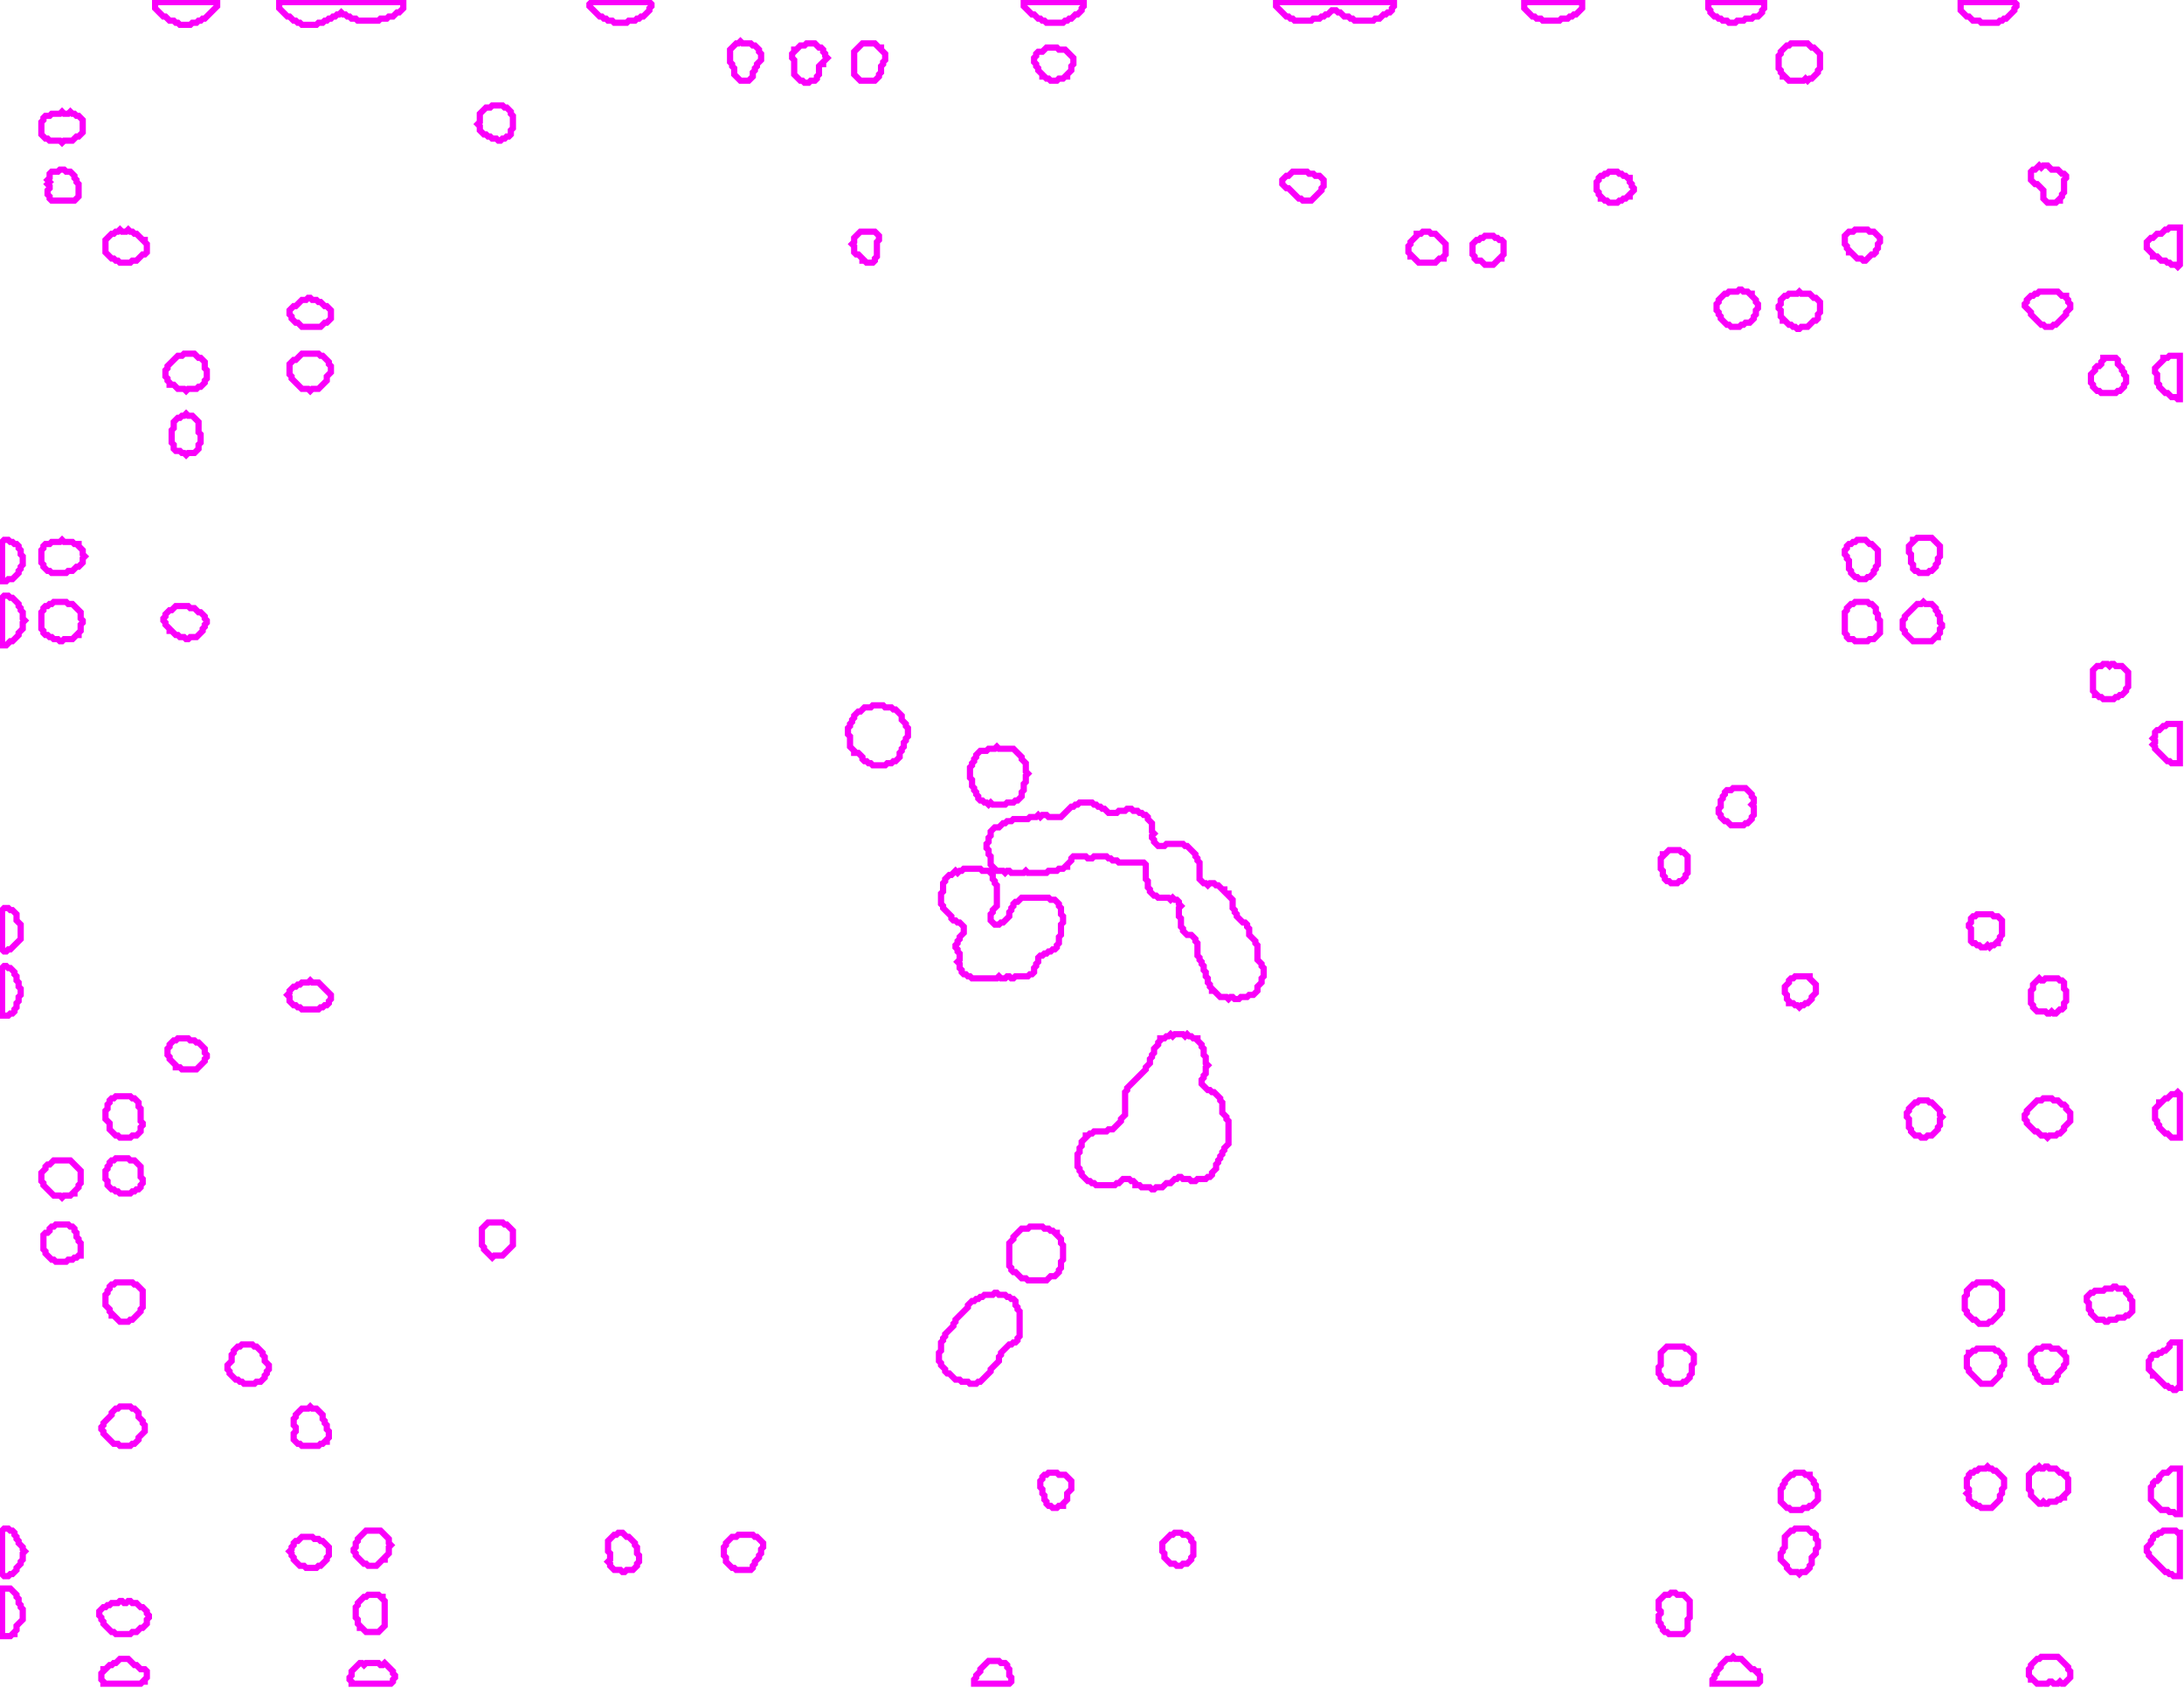 <svg xmlns="http://www.w3.org/2000/svg" xmlns:xlink="http://www.w3.org/1999/xlink" version="1.1" x="0" y="0" width="1056px" height="816px">
    <g id="rootLayer" transform="translate(0, 0)">
        <path fill="none" stroke="#fa00fa" stroke-width="3" d="M 522 388 L 521 389 L 520 389 L 519 390 L 518 390 L 513 395 L 507 395 L 506 394 L 504 394 L 503 395 L 502 394 L 501 395 L 498 395 L 497 396 L 490 396 L 489 397 L 487 397 L 486 398 L 485 398 L 483 400 L 481 400 L 479 402 L 479 404 L 478 405 L 478 407 L 477 408 L 477 410 L 478 411 L 478 413 L 479 414 L 479 418 L 480 419 L 480 420 L 481 420 L 482 421 L 485 421 L 486 422 L 487 421 L 488 421 L 489 422 L 495 422 L 496 421 L 497 422 L 506 422 L 507 421 L 511 421 L 512 420 L 514 420 L 515 419 L 516 419 L 516 418 L 518 416 L 518 415 L 519 414 L 525 414 L 526 415 L 528 415 L 529 414 L 535 414 L 536 415 L 537 415 L 538 416 L 540 416 L 541 417 L 553 417 L 554 418 L 554 425 L 555 426 L 555 429 L 556 430 L 556 431 L 558 433 L 559 433 L 560 434 L 565 434 L 566 435 L 567 434 L 568 435 L 569 435 L 570 436 L 570 437 L 571 438 L 570 439 L 570 443 L 571 444 L 571 448 L 572 449 L 572 450 L 574 452 L 576 452 L 578 454 L 578 455 L 579 456 L 579 462 L 580 463 L 580 464 L 581 465 L 581 466 L 582 467 L 582 469 L 583 470 L 583 472 L 584 473 L 584 475 L 585 476 L 585 477 L 586 478 L 586 479 L 587 479 L 590 482 L 593 482 L 594 483 L 595 482 L 596 482 L 597 483 L 599 483 L 600 482 L 603 482 L 604 481 L 606 481 L 608 479 L 608 477 L 610 475 L 610 473 L 611 472 L 611 468 L 610 467 L 610 466 L 608 464 L 608 457 L 607 456 L 607 455 L 604 452 L 604 449 L 603 448 L 603 447 L 602 446 L 601 446 L 598 443 L 598 442 L 597 441 L 597 440 L 596 439 L 596 435 L 594 433 L 594 432 L 593 432 L 592 431 L 592 430 L 591 430 L 589 428 L 588 428 L 587 427 L 585 427 L 584 428 L 583 427 L 582 427 L 580 425 L 580 417 L 579 416 L 579 415 L 578 414 L 578 413 L 574 409 L 573 409 L 572 408 L 564 408 L 563 409 L 560 409 L 558 407 L 558 406 L 557 405 L 557 404 L 558 403 L 557 402 L 557 398 L 555 396 L 555 395 L 554 394 L 553 394 L 552 393 L 551 393 L 550 392 L 548 392 L 547 391 L 545 391 L 544 392 L 541 392 L 540 393 L 536 393 L 534 391 L 533 391 L 532 390 L 531 390 L 530 389 L 529 389 L 528 388 L 522 388 L 521 389 "></path>
        <path fill="none" stroke="#fa00fa" stroke-width="3" d="M 566 500 L 565 501 L 564 501 L 563 502 L 561 502 L 561 503 L 560 504 L 560 505 L 558 507 L 558 509 L 557 510 L 557 511 L 556 512 L 556 514 L 554 516 L 554 517 L 545 526 L 545 527 L 544 528 L 544 539 L 542 541 L 542 542 L 538 546 L 536 546 L 535 547 L 529 547 L 528 548 L 527 548 L 526 549 L 525 549 L 525 550 L 523 552 L 523 554 L 522 555 L 522 557 L 521 558 L 521 564 L 522 565 L 522 566 L 523 567 L 523 568 L 526 571 L 527 571 L 528 572 L 529 572 L 530 573 L 539 573 L 540 572 L 541 572 L 543 570 L 546 570 L 547 571 L 548 571 L 549 572 L 549 573 L 551 573 L 552 574 L 556 574 L 557 575 L 558 575 L 559 574 L 562 574 L 564 572 L 566 572 L 568 570 L 569 570 L 570 569 L 571 569 L 572 570 L 575 570 L 576 571 L 578 571 L 579 570 L 583 570 L 584 569 L 585 569 L 586 568 L 586 567 L 588 565 L 588 563 L 589 562 L 589 561 L 590 560 L 590 559 L 591 558 L 591 557 L 592 556 L 592 555 L 594 553 L 594 542 L 593 541 L 593 540 L 591 538 L 591 533 L 590 532 L 590 531 L 587 528 L 586 528 L 585 527 L 584 527 L 581 524 L 581 522 L 582 521 L 582 520 L 583 519 L 583 516 L 584 515 L 583 514 L 583 511 L 582 510 L 582 507 L 581 506 L 581 505 L 579 503 L 579 502 L 577 502 L 576 501 L 575 501 L 574 500 L 573 501 L 572 500 L 568 500 L 567 501 L 566 500 L 565 501 "></path>
        <path fill="none" stroke="#fa00fa" stroke-width="3" d="M 466 420 L 465 421 L 464 421 L 463 422 L 462 421 L 460 423 L 459 423 L 457 425 L 457 426 L 456 427 L 456 431 L 455 432 L 455 437 L 456 438 L 456 439 L 460 443 L 460 444 L 461 445 L 462 445 L 463 446 L 464 446 L 466 448 L 466 451 L 464 453 L 464 454 L 463 455 L 463 456 L 462 457 L 462 458 L 463 459 L 463 460 L 464 461 L 464 464 L 463 465 L 464 466 L 464 468 L 465 469 L 465 470 L 466 471 L 467 471 L 468 472 L 469 472 L 470 473 L 482 473 L 483 472 L 484 473 L 486 473 L 487 472 L 488 472 L 489 473 L 490 473 L 491 472 L 497 472 L 498 471 L 499 471 L 500 470 L 500 468 L 501 467 L 501 466 L 502 465 L 502 463 L 503 462 L 504 462 L 505 461 L 506 461 L 507 460 L 508 460 L 509 459 L 510 459 L 511 458 L 511 457 L 512 456 L 512 453 L 513 452 L 513 447 L 514 446 L 514 443 L 513 442 L 513 439 L 512 438 L 512 437 L 510 435 L 508 435 L 507 434 L 494 434 L 492 436 L 491 436 L 490 437 L 490 438 L 489 439 L 489 440 L 488 441 L 488 443 L 485 446 L 484 446 L 483 447 L 481 447 L 479 445 L 479 442 L 480 441 L 480 440 L 482 438 L 482 428 L 481 427 L 481 426 L 480 425 L 480 423 L 478 421 L 475 421 L 474 420 L 466 420 L 465 421 "></path>
        <path fill="none" stroke="#fa00fa" stroke-width="3" d="M 481 625 L 480 626 L 476 626 L 475 627 L 474 627 L 473 628 L 472 628 L 471 629 L 470 629 L 468 631 L 468 632 L 462 638 L 462 639 L 461 640 L 461 641 L 457 645 L 457 646 L 456 647 L 456 648 L 455 649 L 455 653 L 454 654 L 454 658 L 455 659 L 455 660 L 457 662 L 457 663 L 458 664 L 459 664 L 462 667 L 464 667 L 465 668 L 468 668 L 469 669 L 472 669 L 473 668 L 474 668 L 479 663 L 479 662 L 483 658 L 483 656 L 484 655 L 484 654 L 488 650 L 489 650 L 490 649 L 491 649 L 492 648 L 492 647 L 493 646 L 493 634 L 492 633 L 492 632 L 491 631 L 491 629 L 490 628 L 489 628 L 488 627 L 487 627 L 486 626 L 483 626 L 482 625 L 481 625 L 480 626 "></path>
        <path fill="none" stroke="#fa00fa" stroke-width="3" d="M 422 341 L 421 342 L 418 342 L 416 344 L 415 344 L 413 346 L 413 347 L 412 348 L 412 349 L 411 350 L 411 351 L 410 352 L 410 355 L 411 356 L 411 361 L 413 363 L 413 364 L 415 364 L 417 366 L 417 367 L 418 368 L 419 368 L 420 369 L 421 369 L 422 370 L 428 370 L 429 369 L 431 369 L 432 368 L 433 368 L 435 366 L 435 364 L 436 363 L 436 362 L 437 361 L 437 359 L 438 358 L 438 357 L 439 356 L 439 352 L 438 351 L 438 350 L 436 348 L 436 346 L 433 343 L 432 343 L 431 342 L 428 342 L 427 341 L 422 341 L 421 342 "></path>
        <path fill="none" stroke="#fa00fa" stroke-width="3" d="M 482 361 L 481 362 L 478 362 L 477 363 L 474 363 L 472 365 L 472 366 L 471 367 L 471 368 L 470 369 L 470 370 L 469 371 L 469 376 L 470 377 L 470 380 L 471 381 L 471 382 L 472 383 L 472 384 L 473 385 L 473 386 L 474 387 L 475 387 L 476 388 L 477 388 L 478 389 L 479 388 L 480 389 L 486 389 L 487 388 L 490 388 L 491 387 L 492 387 L 494 385 L 494 383 L 495 382 L 495 379 L 496 378 L 496 375 L 497 374 L 496 373 L 496 369 L 494 367 L 494 366 L 490 362 L 483 362 L 482 361 L 481 362 "></path>
        <path fill="none" stroke="#fa00fa" stroke-width="3" d="M 498 593 L 497 594 L 494 594 L 490 598 L 490 599 L 488 601 L 488 612 L 489 613 L 489 614 L 490 615 L 491 615 L 494 618 L 496 618 L 497 619 L 506 619 L 508 617 L 510 617 L 512 615 L 512 614 L 513 613 L 513 610 L 514 609 L 514 602 L 513 601 L 513 599 L 511 597 L 511 596 L 510 596 L 509 595 L 508 595 L 507 594 L 505 594 L 504 593 L 498 593 L 497 594 "></path>
        <path fill="none" stroke="#fa00fa" stroke-width="3" d="M 135 1 L 135 4 L 139 8 L 140 8 L 142 10 L 143 10 L 144 11 L 145 11 L 146 12 L 153 12 L 154 11 L 156 11 L 157 10 L 158 10 L 159 9 L 160 9 L 161 8 L 162 8 L 163 7 L 164 7 L 165 6 L 166 7 L 167 7 L 168 8 L 169 8 L 170 9 L 172 9 L 173 10 L 183 10 L 184 9 L 187 9 L 188 8 L 190 8 L 192 6 L 193 6 L 195 4 L 195 1 L 135 1 L 135 4 "></path>
        <path fill="none" stroke="#fa00fa" stroke-width="3" d="M 617 1 L 617 3 L 622 8 L 623 8 L 624 9 L 625 9 L 626 10 L 634 10 L 635 9 L 638 9 L 639 8 L 640 8 L 641 7 L 642 7 L 644 5 L 646 5 L 647 6 L 648 6 L 650 8 L 652 8 L 653 9 L 654 9 L 655 10 L 664 10 L 665 9 L 667 9 L 669 7 L 670 7 L 671 6 L 672 6 L 673 5 L 673 4 L 674 3 L 674 1 L 617 1 L 617 3 "></path>
        <path fill="none" stroke="#fa00fa" stroke-width="3" d="M 866 21 L 865 22 L 864 22 L 861 25 L 861 26 L 860 27 L 860 33 L 861 34 L 861 35 L 862 36 L 862 37 L 863 37 L 865 39 L 872 39 L 873 38 L 874 39 L 875 38 L 876 38 L 879 35 L 879 34 L 880 33 L 880 26 L 877 23 L 876 23 L 874 21 L 866 21 L 865 22 "></path>
        <path fill="none" stroke="#fa00fa" stroke-width="3" d="M 26 291 L 25 292 L 24 292 L 23 293 L 22 293 L 21 294 L 21 295 L 20 296 L 20 304 L 21 305 L 21 306 L 22 307 L 23 307 L 24 308 L 25 308 L 26 309 L 28 309 L 29 310 L 30 310 L 31 309 L 35 309 L 37 307 L 38 307 L 38 306 L 39 305 L 39 302 L 40 301 L 40 300 L 39 299 L 39 296 L 35 292 L 33 292 L 32 291 L 26 291 L 25 292 "></path>
        <path fill="none" stroke="#fa00fa" stroke-width="3" d="M 988 531 L 987 532 L 985 532 L 980 537 L 980 538 L 979 539 L 979 541 L 980 542 L 980 543 L 984 547 L 985 547 L 987 549 L 989 549 L 990 550 L 991 549 L 994 549 L 995 548 L 996 548 L 998 546 L 998 545 L 1001 542 L 1001 538 L 999 536 L 999 535 L 998 534 L 997 534 L 995 532 L 993 532 L 992 531 L 988 531 L 987 532 "></path>
        <path fill="none" stroke="#fa00fa" stroke-width="3" d="M 956 620 L 955 621 L 954 621 L 951 624 L 951 626 L 950 627 L 950 633 L 951 634 L 951 635 L 954 638 L 955 638 L 957 640 L 961 640 L 962 639 L 963 639 L 967 635 L 967 634 L 968 633 L 968 624 L 965 621 L 964 621 L 963 620 L 956 620 L 955 621 "></path>
        <path fill="none" stroke="#fa00fa" stroke-width="3" d="M 868 739 L 867 740 L 866 740 L 863 743 L 863 748 L 862 749 L 862 750 L 861 751 L 861 754 L 864 757 L 864 758 L 866 760 L 869 760 L 870 761 L 871 760 L 873 760 L 875 758 L 875 757 L 876 756 L 876 753 L 878 751 L 878 749 L 879 748 L 879 745 L 878 744 L 878 742 L 877 741 L 876 741 L 874 739 L 868 739 L 867 740 "></path>
        <path fill="none" stroke="#fa00fa" stroke-width="3" d="M 56 530 L 55 531 L 54 531 L 53 532 L 53 533 L 52 534 L 52 536 L 51 537 L 51 541 L 53 543 L 53 546 L 56 549 L 57 549 L 58 550 L 63 550 L 64 549 L 66 549 L 68 547 L 68 545 L 69 544 L 69 543 L 68 542 L 68 536 L 67 535 L 67 533 L 65 531 L 64 531 L 63 530 L 56 530 L 55 531 "></path>
        <path fill="none" stroke="#fa00fa" stroke-width="3" d="M 58 680 L 57 681 L 56 681 L 54 683 L 54 684 L 50 688 L 50 689 L 49 690 L 49 691 L 50 692 L 50 693 L 55 698 L 57 698 L 58 699 L 63 699 L 64 698 L 65 698 L 67 696 L 67 695 L 70 692 L 70 689 L 69 688 L 69 687 L 67 685 L 67 683 L 65 681 L 64 681 L 63 680 L 58 680 L 57 681 "></path>
        <path fill="none" stroke="#fa00fa" stroke-width="3" d="M 58 774 L 57 775 L 54 775 L 53 776 L 52 776 L 51 777 L 50 777 L 48 779 L 48 781 L 49 782 L 49 783 L 50 784 L 50 785 L 54 789 L 55 789 L 56 790 L 63 790 L 64 789 L 66 789 L 68 787 L 69 787 L 71 785 L 71 783 L 72 782 L 72 781 L 71 780 L 71 779 L 69 777 L 68 777 L 66 775 L 64 775 L 63 774 L 62 774 L 61 775 L 60 775 L 59 774 L 58 774 L 57 775 "></path>
        <path fill="none" stroke="#fa00fa" stroke-width="3" d="M 117 650 L 116 651 L 115 651 L 113 653 L 113 654 L 112 655 L 112 658 L 110 660 L 110 662 L 111 663 L 111 664 L 114 667 L 115 667 L 116 668 L 117 668 L 118 669 L 123 669 L 124 668 L 126 668 L 128 666 L 128 665 L 129 664 L 129 663 L 130 662 L 130 660 L 128 658 L 128 656 L 127 655 L 127 654 L 124 651 L 123 651 L 122 650 L 117 650 L 116 651 "></path>
        <path fill="none" stroke="#fa00fa" stroke-width="3" d="M 1022 622 L 1021 623 L 1018 623 L 1017 624 L 1013 624 L 1012 625 L 1011 625 L 1009 627 L 1009 629 L 1010 630 L 1010 633 L 1011 634 L 1011 635 L 1014 638 L 1017 638 L 1018 639 L 1019 639 L 1020 638 L 1023 638 L 1024 637 L 1027 637 L 1028 636 L 1029 636 L 1031 634 L 1031 629 L 1030 628 L 1030 627 L 1028 625 L 1028 624 L 1027 623 L 1024 623 L 1023 622 L 1022 622 L 1021 623 "></path>
        <path fill="none" stroke="#fa00fa" stroke-width="3" d="M 897 291 L 896 292 L 895 292 L 893 294 L 893 295 L 892 296 L 892 306 L 893 307 L 893 308 L 894 309 L 896 309 L 897 310 L 903 310 L 904 309 L 906 309 L 909 306 L 909 300 L 908 299 L 908 297 L 907 296 L 907 294 L 905 292 L 904 292 L 903 291 L 897 291 L 896 292 "></path>
        <path fill="none" stroke="#fa00fa" stroke-width="3" d="M 56 620 L 55 621 L 54 621 L 53 622 L 53 623 L 52 624 L 52 625 L 51 626 L 51 631 L 53 633 L 53 634 L 54 635 L 54 636 L 55 636 L 58 639 L 62 639 L 63 638 L 64 638 L 68 634 L 68 633 L 69 632 L 69 624 L 66 621 L 65 621 L 64 620 L 56 620 L 55 621 "></path>
        <path fill="none" stroke="#fa00fa" stroke-width="3" d="M 961 709 L 960 710 L 957 710 L 956 711 L 955 711 L 954 712 L 953 712 L 952 713 L 952 714 L 951 715 L 951 719 L 952 720 L 952 721 L 951 722 L 952 723 L 952 725 L 954 727 L 955 727 L 956 728 L 957 728 L 958 729 L 963 729 L 967 725 L 967 723 L 968 722 L 968 720 L 969 719 L 969 715 L 965 711 L 964 711 L 963 710 L 962 710 L 961 709 L 960 710 "></path>
        <path fill="none" stroke="#fa00fa" stroke-width="3" d="M 89 171 L 88 172 L 86 172 L 81 177 L 81 178 L 80 179 L 80 182 L 81 183 L 81 184 L 82 185 L 82 186 L 84 186 L 86 188 L 89 188 L 90 189 L 91 188 L 95 188 L 96 187 L 97 187 L 99 185 L 99 184 L 100 183 L 100 179 L 99 178 L 99 175 L 97 173 L 96 173 L 94 171 L 89 171 L 88 172 "></path>
        <path fill="none" stroke="#fa00fa" stroke-width="3" d="M 146 171 L 143 174 L 142 174 L 140 176 L 140 181 L 141 182 L 141 183 L 146 188 L 149 188 L 150 189 L 151 188 L 154 188 L 158 184 L 158 182 L 160 180 L 160 177 L 159 176 L 159 175 L 156 172 L 155 172 L 154 171 L 146 171 L 143 174 "></path>
        <path fill="none" stroke="#fa00fa" stroke-width="3" d="M 986 709 L 985 710 L 984 710 L 981 713 L 981 720 L 982 721 L 982 723 L 986 727 L 987 727 L 988 726 L 989 727 L 990 727 L 991 726 L 994 726 L 995 725 L 996 725 L 997 724 L 998 724 L 998 723 L 1000 721 L 1000 715 L 999 714 L 999 713 L 998 713 L 997 712 L 996 712 L 994 710 L 991 710 L 990 709 L 989 709 L 988 710 L 987 710 L 986 709 L 985 710 "></path>
        <path fill="none" stroke="#fa00fa" stroke-width="3" d="M 930 291 L 929 292 L 927 292 L 921 298 L 921 299 L 920 300 L 920 304 L 921 305 L 921 306 L 925 310 L 934 310 L 936 308 L 937 308 L 937 307 L 938 306 L 938 304 L 939 303 L 939 302 L 938 301 L 938 298 L 937 297 L 937 296 L 936 295 L 936 294 L 934 292 L 931 292 L 930 291 L 929 292 "></path>
        <path fill="none" stroke="#fa00fa" stroke-width="3" d="M 841 140 L 840 141 L 836 141 L 835 142 L 834 142 L 831 145 L 831 146 L 830 147 L 830 150 L 831 151 L 831 152 L 832 153 L 832 154 L 835 157 L 836 157 L 837 158 L 841 158 L 842 157 L 843 157 L 844 156 L 846 156 L 848 154 L 848 153 L 849 152 L 849 150 L 850 149 L 850 147 L 849 146 L 849 145 L 847 143 L 847 142 L 846 142 L 845 141 L 843 141 L 842 140 L 841 140 L 840 141 "></path>
        <path fill="none" stroke="#fa00fa" stroke-width="3" d="M 986 141 L 985 142 L 984 142 L 983 143 L 982 143 L 980 145 L 980 146 L 979 147 L 979 148 L 982 151 L 982 152 L 987 157 L 988 157 L 989 158 L 992 158 L 993 157 L 994 157 L 999 152 L 999 151 L 1001 149 L 1001 147 L 1000 146 L 1000 145 L 999 144 L 999 143 L 997 143 L 995 141 L 986 141 L 985 142 "></path>
        <path fill="none" stroke="#fa00fa" stroke-width="3" d="M 26 561 L 24 563 L 23 563 L 22 564 L 22 565 L 20 567 L 20 571 L 21 572 L 21 573 L 26 578 L 29 578 L 30 579 L 31 578 L 34 578 L 35 577 L 36 577 L 36 576 L 38 574 L 38 573 L 39 572 L 39 566 L 34 561 L 26 561 L 24 563 "></path>
        <path fill="none" stroke="#fa00fa" stroke-width="3" d="M 870 141 L 869 142 L 865 142 L 864 143 L 863 143 L 861 145 L 861 147 L 860 148 L 860 149 L 861 150 L 861 153 L 862 154 L 862 155 L 863 155 L 865 157 L 866 157 L 867 158 L 868 158 L 869 159 L 870 159 L 871 158 L 874 158 L 877 155 L 878 155 L 879 154 L 879 152 L 880 151 L 880 146 L 878 144 L 877 144 L 875 142 L 871 142 L 870 141 L 869 142 "></path>
        <path fill="none" stroke="#fa00fa" stroke-width="3" d="M 27 592 L 26 593 L 25 593 L 24 594 L 24 595 L 23 596 L 22 596 L 21 597 L 21 604 L 22 605 L 22 606 L 25 609 L 26 609 L 27 610 L 32 610 L 33 609 L 35 609 L 36 608 L 37 608 L 38 607 L 39 607 L 39 601 L 38 600 L 38 599 L 37 598 L 37 596 L 36 595 L 36 594 L 35 593 L 34 593 L 33 592 L 27 592 L 26 593 "></path>
        <path fill="none" stroke="#fa00fa" stroke-width="3" d="M 1046 740 L 1045 741 L 1044 741 L 1043 742 L 1042 742 L 1041 743 L 1041 744 L 1040 745 L 1040 746 L 1038 748 L 1038 750 L 1039 751 L 1039 752 L 1047 760 L 1048 760 L 1049 761 L 1050 761 L 1051 762 L 1054 762 L 1054 741 L 1053 741 L 1052 740 L 1046 740 L 1045 741 "></path>
        <path fill="none" stroke="#fa00fa" stroke-width="3" d="M 30 261 L 29 262 L 25 262 L 24 263 L 22 263 L 21 264 L 21 265 L 20 266 L 20 272 L 21 273 L 21 274 L 23 276 L 24 276 L 25 277 L 32 277 L 33 276 L 35 276 L 37 274 L 38 274 L 40 272 L 40 270 L 41 269 L 40 268 L 40 266 L 38 264 L 38 263 L 36 263 L 35 262 L 31 262 L 30 261 L 29 262 "></path>
        <path fill="none" stroke="#fa00fa" stroke-width="3" d="M 808 770 L 807 771 L 805 771 L 802 774 L 802 778 L 803 779 L 803 780 L 802 781 L 802 784 L 803 785 L 803 786 L 804 787 L 804 788 L 805 789 L 806 789 L 807 790 L 814 790 L 816 788 L 816 783 L 817 782 L 817 774 L 814 771 L 811 771 L 810 770 L 808 770 L 807 771 "></path>
        <path fill="none" stroke="#fa00fa" stroke-width="3" d="M 868 712 L 867 713 L 866 713 L 863 716 L 863 717 L 862 718 L 862 719 L 861 720 L 861 726 L 864 729 L 865 729 L 866 730 L 871 730 L 872 729 L 874 729 L 875 728 L 876 728 L 879 725 L 879 721 L 878 720 L 878 718 L 877 717 L 877 716 L 875 714 L 875 713 L 873 713 L 872 712 L 868 712 L 867 713 "></path>
        <path fill="none" stroke="#fa00fa" stroke-width="3" d="M 150 680 L 149 681 L 146 681 L 143 684 L 143 685 L 142 686 L 142 689 L 143 690 L 143 692 L 142 693 L 142 696 L 144 698 L 145 698 L 146 699 L 154 699 L 155 698 L 156 698 L 157 697 L 158 697 L 158 696 L 159 695 L 159 692 L 158 691 L 158 689 L 157 688 L 157 687 L 156 686 L 156 684 L 153 681 L 151 681 L 150 680 L 149 681 "></path>
        <path fill="none" stroke="#fa00fa" stroke-width="3" d="M 806 651 L 803 654 L 803 660 L 802 661 L 802 664 L 803 665 L 803 666 L 805 668 L 807 668 L 808 669 L 813 669 L 814 668 L 815 668 L 817 666 L 817 665 L 818 664 L 818 660 L 819 659 L 819 655 L 816 652 L 815 652 L 814 651 L 806 651 L 803 654 "></path>
        <path fill="none" stroke="#fa00fa" stroke-width="3" d="M 357 742 L 356 743 L 354 743 L 351 746 L 351 747 L 350 748 L 350 752 L 351 753 L 351 755 L 354 758 L 355 758 L 356 759 L 363 759 L 364 758 L 364 757 L 365 756 L 365 755 L 367 753 L 367 752 L 368 751 L 368 749 L 369 748 L 369 746 L 366 743 L 365 743 L 364 742 L 357 742 L 356 743 "></path>
        <path fill="none" stroke="#fa00fa" stroke-width="3" d="M 838 381 L 837 382 L 835 382 L 834 383 L 834 384 L 833 385 L 833 386 L 832 387 L 832 390 L 831 391 L 831 393 L 832 394 L 832 395 L 834 397 L 835 397 L 837 399 L 843 399 L 844 398 L 845 398 L 847 396 L 847 395 L 848 394 L 848 390 L 847 389 L 848 388 L 848 386 L 847 385 L 847 384 L 844 381 L 838 381 L 837 382 "></path>
        <path fill="none" stroke="#fa00fa" stroke-width="3" d="M 1017 321 L 1016 322 L 1014 322 L 1012 324 L 1012 334 L 1013 335 L 1013 336 L 1014 336 L 1015 337 L 1016 337 L 1017 338 L 1022 338 L 1023 337 L 1024 337 L 1025 336 L 1026 336 L 1028 334 L 1028 333 L 1029 332 L 1029 325 L 1026 322 L 1023 322 L 1022 321 L 1021 321 L 1020 322 L 1019 321 L 1017 321 L 1016 322 "></path>
        <path fill="none" stroke="#fa00fa" stroke-width="3" d="M 56 560 L 55 561 L 54 561 L 53 562 L 53 563 L 52 564 L 52 565 L 51 566 L 51 570 L 52 571 L 52 573 L 54 575 L 55 575 L 56 576 L 57 576 L 58 577 L 63 577 L 64 576 L 65 576 L 66 575 L 67 575 L 68 574 L 68 573 L 69 572 L 69 570 L 68 569 L 68 564 L 65 561 L 63 561 L 62 560 L 56 560 L 55 561 "></path>
        <path fill="none" stroke="#fa00fa" stroke-width="3" d="M 986 473 L 983 476 L 983 478 L 982 479 L 982 485 L 983 486 L 983 487 L 985 489 L 989 489 L 990 490 L 991 490 L 992 489 L 993 490 L 994 490 L 996 488 L 997 488 L 998 487 L 998 485 L 999 484 L 999 479 L 998 478 L 998 475 L 997 474 L 996 474 L 995 473 L 989 473 L 988 474 L 987 474 L 986 473 L 983 476 "></path>
        <path fill="none" stroke="#fa00fa" stroke-width="3" d="M 75 1 L 75 4 L 79 8 L 80 8 L 82 10 L 84 10 L 85 11 L 86 11 L 87 12 L 92 12 L 93 11 L 95 11 L 96 10 L 97 10 L 98 9 L 99 9 L 105 3 L 105 1 L 75 1 L 75 4 "></path>
        <path fill="none" stroke="#fa00fa" stroke-width="3" d="M 58 111 L 57 112 L 56 112 L 55 113 L 54 113 L 51 116 L 51 122 L 54 125 L 55 125 L 56 126 L 57 126 L 58 127 L 63 127 L 64 126 L 66 126 L 69 123 L 70 123 L 71 122 L 71 118 L 70 117 L 70 116 L 69 116 L 66 113 L 65 113 L 64 112 L 63 112 L 62 111 L 61 112 L 59 112 L 58 111 L 57 112 "></path>
        <path fill="none" stroke="#fa00fa" stroke-width="3" d="M 956 652 L 955 653 L 954 653 L 953 654 L 952 654 L 952 655 L 951 656 L 951 661 L 952 662 L 952 663 L 958 669 L 963 669 L 967 665 L 967 663 L 968 662 L 968 661 L 969 660 L 969 657 L 968 656 L 968 655 L 966 653 L 965 653 L 964 652 L 956 652 L 955 653 "></path>
        <path fill="none" stroke="#fa00fa" stroke-width="3" d="M 1050 649 L 1049 650 L 1049 651 L 1047 653 L 1046 653 L 1045 654 L 1044 654 L 1043 655 L 1041 655 L 1040 656 L 1040 657 L 1039 658 L 1039 662 L 1041 664 L 1041 665 L 1042 665 L 1047 670 L 1048 670 L 1049 671 L 1050 671 L 1051 672 L 1052 672 L 1053 671 L 1054 671 L 1054 649 L 1050 649 L 1049 650 "></path>
        <path fill="none" stroke="#fa00fa" stroke-width="3" d="M 1050 710 L 1048 712 L 1046 712 L 1044 714 L 1044 715 L 1043 716 L 1042 716 L 1041 717 L 1041 718 L 1040 719 L 1040 725 L 1045 730 L 1048 730 L 1049 731 L 1051 731 L 1052 732 L 1054 732 L 1054 710 L 1050 710 L 1048 712 "></path>
        <path fill="none" stroke="#fa00fa" stroke-width="3" d="M 85 293 L 83 295 L 82 295 L 80 297 L 80 298 L 79 299 L 79 300 L 80 301 L 80 302 L 82 304 L 82 305 L 83 305 L 85 307 L 86 307 L 87 308 L 89 308 L 90 309 L 91 309 L 92 308 L 95 308 L 98 305 L 98 304 L 99 303 L 99 302 L 100 301 L 100 300 L 99 299 L 99 298 L 97 296 L 96 296 L 94 294 L 92 294 L 91 293 L 85 293 L 83 295 "></path>
        <path fill="none" stroke="#fa00fa" stroke-width="3" d="M 30 54 L 29 55 L 25 55 L 24 56 L 22 56 L 21 57 L 21 58 L 20 59 L 20 65 L 22 67 L 23 67 L 24 68 L 29 68 L 30 69 L 31 68 L 35 68 L 37 66 L 38 66 L 40 64 L 40 58 L 38 56 L 37 56 L 36 55 L 35 55 L 34 54 L 33 55 L 31 55 L 30 54 L 29 55 "></path>
        <path fill="none" stroke="#fa00fa" stroke-width="3" d="M 898 261 L 897 262 L 896 262 L 895 263 L 894 263 L 893 264 L 893 265 L 892 266 L 892 268 L 893 269 L 893 270 L 894 271 L 894 275 L 895 276 L 895 277 L 897 279 L 898 279 L 899 280 L 902 280 L 903 279 L 904 279 L 906 277 L 906 276 L 907 275 L 907 274 L 908 273 L 908 266 L 905 263 L 904 263 L 902 261 L 898 261 L 897 262 "></path>
        <path fill="none" stroke="#fa00fa" stroke-width="3" d="M 286 1 L 285 2 L 285 3 L 290 8 L 291 8 L 292 9 L 293 9 L 294 10 L 296 10 L 297 11 L 303 11 L 304 10 L 307 10 L 308 9 L 309 9 L 310 8 L 311 8 L 314 5 L 314 4 L 315 3 L 315 2 L 314 1 L 286 1 L 285 2 "></path>
        <path fill="none" stroke="#fa00fa" stroke-width="3" d="M 506 23 L 504 25 L 502 25 L 501 26 L 501 27 L 500 28 L 500 30 L 501 31 L 501 32 L 502 33 L 502 34 L 504 36 L 504 37 L 505 37 L 506 38 L 507 38 L 508 39 L 511 39 L 512 38 L 514 38 L 515 37 L 516 37 L 516 36 L 518 34 L 518 32 L 519 31 L 519 28 L 515 24 L 512 24 L 511 23 L 506 23 L 504 25 "></path>
        <path fill="none" stroke="#fa00fa" stroke-width="3" d="M 928 532 L 927 533 L 926 533 L 923 536 L 923 537 L 922 538 L 922 540 L 923 541 L 923 545 L 924 546 L 924 547 L 926 549 L 928 549 L 929 550 L 931 550 L 932 549 L 934 549 L 937 546 L 937 545 L 938 544 L 938 541 L 939 540 L 938 539 L 938 537 L 934 533 L 933 533 L 932 532 L 928 532 L 927 533 "></path>
        <path fill="none" stroke="#fa00fa" stroke-width="3" d="M 390 21 L 389 22 L 387 22 L 385 24 L 384 24 L 384 25 L 383 26 L 383 28 L 384 29 L 384 36 L 387 39 L 388 39 L 389 40 L 391 40 L 392 39 L 394 39 L 395 38 L 395 37 L 396 36 L 396 32 L 397 31 L 398 31 L 398 30 L 400 28 L 399 27 L 399 26 L 398 25 L 398 24 L 397 23 L 396 23 L 394 21 L 390 21 L 389 22 "></path>
        <path fill="none" stroke="#fa00fa" stroke-width="3" d="M 417 21 L 413 25 L 413 36 L 416 39 L 423 39 L 425 37 L 425 36 L 426 35 L 426 32 L 427 31 L 427 30 L 428 29 L 428 26 L 426 24 L 426 23 L 425 23 L 423 21 L 417 21 L 413 25 "></path>
        <path fill="none" stroke="#fa00fa" stroke-width="3" d="M 177 740 L 173 744 L 173 745 L 172 746 L 172 748 L 171 749 L 171 750 L 172 751 L 172 752 L 176 756 L 177 756 L 178 757 L 182 757 L 185 754 L 186 754 L 186 753 L 188 751 L 188 748 L 189 747 L 188 746 L 188 744 L 184 740 L 177 740 L 173 744 "></path>
        <path fill="none" stroke="#fa00fa" stroke-width="3" d="M 238 51 L 237 52 L 235 52 L 232 55 L 232 59 L 231 60 L 232 61 L 232 63 L 234 65 L 235 65 L 236 66 L 237 66 L 238 67 L 240 67 L 241 68 L 242 68 L 243 67 L 244 67 L 245 66 L 246 66 L 247 65 L 247 63 L 248 62 L 248 56 L 247 55 L 247 54 L 245 52 L 244 52 L 243 51 L 238 51 L 237 52 "></path>
        <path fill="none" stroke="#fa00fa" stroke-width="3" d="M 495 1 L 495 3 L 499 7 L 500 7 L 502 9 L 503 9 L 504 10 L 505 10 L 506 11 L 514 11 L 515 10 L 516 10 L 517 9 L 518 9 L 520 7 L 521 7 L 523 5 L 523 4 L 524 3 L 524 1 L 495 1 L 495 3 "></path>
        <path fill="none" stroke="#fa00fa" stroke-width="3" d="M 1017 173 L 1017 174 L 1016 175 L 1016 176 L 1015 177 L 1014 177 L 1013 178 L 1013 179 L 1011 181 L 1011 185 L 1012 186 L 1012 187 L 1014 189 L 1015 189 L 1016 190 L 1023 190 L 1024 189 L 1025 189 L 1027 187 L 1027 186 L 1028 185 L 1028 182 L 1027 181 L 1027 180 L 1026 179 L 1026 178 L 1024 176 L 1024 174 L 1023 173 L 1017 173 L 1017 174 "></path>
        <path fill="none" stroke="#fa00fa" stroke-width="3" d="M 86 502 L 85 503 L 84 503 L 82 505 L 82 506 L 81 507 L 81 510 L 82 511 L 82 512 L 85 515 L 85 516 L 87 516 L 88 517 L 95 517 L 99 513 L 99 512 L 100 511 L 100 510 L 99 509 L 99 507 L 96 504 L 95 504 L 94 503 L 92 503 L 91 502 L 86 502 L 85 503 "></path>
        <path fill="none" stroke="#fa00fa" stroke-width="3" d="M 948 1 L 948 5 L 951 8 L 952 8 L 954 10 L 957 10 L 958 11 L 966 11 L 967 10 L 968 10 L 969 9 L 970 9 L 974 5 L 974 4 L 975 3 L 975 2 L 974 1 L 948 1 L 948 5 "></path>
        <path fill="none" stroke="#fa00fa" stroke-width="3" d="M 299 741 L 298 742 L 297 742 L 294 745 L 294 750 L 295 751 L 295 754 L 294 755 L 295 756 L 295 757 L 297 759 L 300 759 L 301 760 L 302 760 L 303 759 L 306 759 L 308 757 L 308 756 L 309 755 L 309 752 L 308 751 L 308 748 L 307 747 L 307 746 L 304 743 L 303 743 L 301 741 L 299 741 L 298 742 "></path>
        <path fill="none" stroke="#fa00fa" stroke-width="3" d="M 988 651 L 987 652 L 985 652 L 982 655 L 982 660 L 983 661 L 983 662 L 984 663 L 984 664 L 985 665 L 985 666 L 986 667 L 987 667 L 988 668 L 992 668 L 993 667 L 994 667 L 994 666 L 995 665 L 995 664 L 998 661 L 998 660 L 999 659 L 999 656 L 998 655 L 998 654 L 997 654 L 995 652 L 992 652 L 991 651 L 988 651 L 987 652 "></path>
        <path fill="none" stroke="#fa00fa" stroke-width="3" d="M 178 771 L 177 772 L 176 772 L 173 775 L 173 776 L 172 777 L 172 782 L 173 783 L 173 785 L 174 786 L 174 787 L 175 787 L 177 789 L 183 789 L 186 786 L 186 774 L 185 773 L 185 772 L 184 772 L 183 771 L 178 771 L 177 772 "></path>
        <path fill="none" stroke="#fa00fa" stroke-width="3" d="M 90 200 L 89 201 L 88 201 L 87 202 L 86 202 L 84 204 L 84 207 L 83 208 L 83 214 L 84 215 L 84 217 L 85 218 L 87 218 L 88 219 L 89 219 L 90 220 L 91 219 L 94 219 L 96 217 L 96 215 L 97 214 L 97 210 L 96 209 L 96 204 L 93 201 L 91 201 L 90 200 L 89 201 "></path>
        <path fill="none" stroke="#fa00fa" stroke-width="3" d="M 146 743 L 144 745 L 143 745 L 142 746 L 142 747 L 141 748 L 141 749 L 140 750 L 141 751 L 141 752 L 142 753 L 142 754 L 145 757 L 147 757 L 148 758 L 153 758 L 154 757 L 155 757 L 158 754 L 158 753 L 159 752 L 159 748 L 156 745 L 155 745 L 154 744 L 152 744 L 151 743 L 146 743 L 144 745 "></path>
        <path fill="none" stroke="#fa00fa" stroke-width="3" d="M 1049 110 L 1048 111 L 1047 111 L 1045 113 L 1043 113 L 1041 115 L 1040 115 L 1038 117 L 1038 120 L 1041 123 L 1041 124 L 1043 124 L 1045 126 L 1047 126 L 1048 127 L 1049 127 L 1050 128 L 1052 128 L 1053 129 L 1054 128 L 1054 110 L 1049 110 L 1048 111 "></path>
        <path fill="none" stroke="#fa00fa" stroke-width="3" d="M 987 801 L 986 802 L 985 802 L 982 805 L 982 806 L 981 807 L 981 810 L 982 811 L 982 812 L 983 812 L 985 814 L 990 814 L 991 813 L 992 813 L 993 814 L 995 814 L 996 813 L 997 814 L 998 814 L 1001 811 L 1001 808 L 1000 807 L 1000 806 L 995 801 L 987 801 L 986 802 "></path>
        <path fill="none" stroke="#fa00fa" stroke-width="3" d="M 956 442 L 955 443 L 954 443 L 953 444 L 953 446 L 952 447 L 952 448 L 953 449 L 953 455 L 954 456 L 955 456 L 956 457 L 957 457 L 958 458 L 960 458 L 961 457 L 962 458 L 963 457 L 964 457 L 965 456 L 966 456 L 966 455 L 967 454 L 967 453 L 968 452 L 968 445 L 966 443 L 964 443 L 963 442 L 956 442 L 955 443 "></path>
        <path fill="none" stroke="#fa00fa" stroke-width="3" d="M 826 1 L 826 4 L 827 5 L 827 6 L 829 8 L 830 8 L 831 9 L 832 9 L 833 10 L 835 10 L 836 11 L 839 11 L 840 10 L 843 10 L 844 9 L 847 9 L 848 8 L 850 8 L 852 6 L 852 5 L 853 4 L 853 1 L 826 1 L 826 4 "></path>
        <path fill="none" stroke="#fa00fa" stroke-width="3" d="M 150 474 L 149 475 L 146 475 L 145 476 L 144 476 L 143 477 L 142 477 L 140 479 L 140 480 L 139 481 L 140 482 L 140 484 L 142 486 L 143 486 L 144 487 L 145 487 L 146 488 L 154 488 L 155 487 L 156 487 L 157 486 L 158 486 L 159 485 L 159 484 L 160 483 L 160 481 L 154 475 L 151 475 L 150 474 L 149 475 "></path>
        <path fill="none" stroke="#fa00fa" stroke-width="3" d="M 688 112 L 687 113 L 685 113 L 685 114 L 682 117 L 682 118 L 681 119 L 681 122 L 682 123 L 682 124 L 683 124 L 686 127 L 694 127 L 696 125 L 698 125 L 698 124 L 699 123 L 699 118 L 694 113 L 692 113 L 691 112 L 688 112 L 687 113 "></path>
        <path fill="none" stroke="#fa00fa" stroke-width="3" d="M 838 801 L 837 802 L 835 802 L 832 805 L 832 806 L 830 808 L 830 809 L 829 810 L 829 811 L 828 812 L 828 814 L 850 814 L 851 813 L 851 810 L 850 809 L 850 808 L 849 808 L 848 807 L 847 807 L 842 802 L 839 802 L 838 801 L 837 802 "></path>
        <path fill="none" stroke="#fa00fa" stroke-width="3" d="M 236 591 L 233 594 L 233 602 L 234 603 L 234 604 L 238 608 L 239 607 L 243 607 L 248 602 L 248 595 L 245 592 L 244 592 L 243 591 L 236 591 L 233 594 "></path>
        <path fill="none" stroke="#fa00fa" stroke-width="3" d="M 358 20 L 357 21 L 356 21 L 353 24 L 353 30 L 354 31 L 354 32 L 355 33 L 355 36 L 358 39 L 362 39 L 364 37 L 364 35 L 365 34 L 365 33 L 366 32 L 366 31 L 368 29 L 368 26 L 367 25 L 367 24 L 365 22 L 364 22 L 363 21 L 359 21 L 358 20 L 357 21 "></path>
        <path fill="none" stroke="#fa00fa" stroke-width="3" d="M 927 260 L 926 261 L 925 261 L 925 262 L 923 264 L 923 267 L 924 268 L 924 272 L 925 273 L 925 275 L 926 276 L 927 276 L 928 277 L 932 277 L 933 276 L 934 276 L 936 274 L 936 273 L 937 272 L 937 270 L 938 269 L 938 264 L 934 260 L 927 260 L 926 261 "></path>
        <path fill="none" stroke="#fa00fa" stroke-width="3" d="M 149 144 L 148 145 L 146 145 L 143 148 L 142 148 L 140 150 L 140 152 L 141 153 L 141 154 L 143 156 L 144 156 L 146 158 L 155 158 L 157 156 L 158 156 L 160 154 L 160 150 L 158 148 L 157 148 L 155 146 L 154 146 L 153 145 L 151 145 L 150 144 L 149 144 L 148 145 "></path>
        <path fill="none" stroke="#fa00fa" stroke-width="3" d="M 737 1 L 737 4 L 741 8 L 742 8 L 743 9 L 745 9 L 746 10 L 754 10 L 755 9 L 758 9 L 759 8 L 760 8 L 761 7 L 762 7 L 765 4 L 765 1 L 737 1 L 737 4 "></path>
        <path fill="none" stroke="#fa00fa" stroke-width="3" d="M 986 80 L 984 82 L 983 82 L 982 83 L 982 87 L 984 89 L 985 89 L 988 92 L 988 96 L 990 98 L 994 98 L 995 97 L 996 97 L 996 96 L 997 95 L 997 94 L 998 93 L 998 87 L 999 86 L 999 85 L 998 84 L 997 84 L 995 82 L 992 82 L 990 80 L 988 80 L 987 81 L 986 80 L 984 82 "></path>
        <path fill="none" stroke="#fa00fa" stroke-width="3" d="M 778 83 L 777 84 L 776 84 L 775 85 L 774 85 L 773 86 L 773 87 L 772 88 L 772 92 L 773 93 L 773 94 L 774 95 L 774 96 L 775 96 L 776 97 L 777 97 L 778 98 L 782 98 L 783 97 L 784 97 L 785 96 L 786 96 L 787 95 L 788 95 L 788 94 L 790 92 L 790 91 L 789 90 L 789 89 L 788 88 L 788 86 L 787 86 L 786 85 L 785 85 L 784 84 L 783 84 L 782 83 L 778 83 L 777 84 "></path>
        <path fill="none" stroke="#fa00fa" stroke-width="3" d="M 58 802 L 56 804 L 55 804 L 54 805 L 53 805 L 51 807 L 50 807 L 50 808 L 49 809 L 49 812 L 50 813 L 50 814 L 68 814 L 69 813 L 70 813 L 70 812 L 71 811 L 71 808 L 70 807 L 68 807 L 66 805 L 65 805 L 62 802 L 58 802 L 56 804 "></path>
        <path fill="none" stroke="#fa00fa" stroke-width="3" d="M 625 83 L 623 85 L 622 85 L 620 87 L 620 89 L 622 91 L 623 91 L 628 96 L 629 96 L 630 97 L 634 97 L 639 92 L 639 91 L 640 90 L 640 87 L 638 85 L 636 85 L 635 84 L 633 84 L 632 83 L 625 83 L 623 85 "></path>
        <path fill="none" stroke="#fa00fa" stroke-width="3" d="M 1053 528 L 1052 529 L 1050 529 L 1048 531 L 1047 531 L 1045 533 L 1044 533 L 1044 534 L 1042 536 L 1042 541 L 1043 542 L 1043 543 L 1044 544 L 1044 545 L 1047 548 L 1048 548 L 1050 550 L 1054 550 L 1054 529 L 1053 528 L 1052 529 "></path>
        <path fill="none" stroke="#fa00fa" stroke-width="3" d="M 1048 350 L 1047 351 L 1046 351 L 1044 353 L 1043 353 L 1042 354 L 1042 356 L 1041 357 L 1042 358 L 1042 359 L 1041 360 L 1042 361 L 1042 362 L 1048 368 L 1049 368 L 1050 369 L 1054 369 L 1054 350 L 1048 350 L 1047 351 "></path>
        <path fill="none" stroke="#fa00fa" stroke-width="3" d="M 1049 172 L 1048 173 L 1046 173 L 1046 174 L 1042 178 L 1042 180 L 1043 181 L 1043 185 L 1044 186 L 1044 187 L 1047 190 L 1048 190 L 1050 192 L 1052 192 L 1053 193 L 1054 193 L 1054 172 L 1049 172 L 1048 173 "></path>
        <path fill="none" stroke="#fa00fa" stroke-width="3" d="M 507 712 L 506 713 L 505 713 L 504 714 L 504 715 L 503 716 L 503 719 L 504 720 L 504 722 L 505 723 L 505 725 L 506 726 L 506 727 L 507 728 L 508 728 L 509 729 L 511 729 L 512 728 L 514 728 L 514 727 L 516 725 L 516 722 L 518 720 L 518 716 L 515 713 L 512 713 L 511 712 L 507 712 L 506 713 "></path>
        <path fill="none" stroke="#fa00fa" stroke-width="3" d="M 29 82 L 28 83 L 25 83 L 24 84 L 24 86 L 23 87 L 24 88 L 23 89 L 24 90 L 24 91 L 23 92 L 23 94 L 24 95 L 24 96 L 25 97 L 36 97 L 38 95 L 38 89 L 37 88 L 37 87 L 36 86 L 36 85 L 34 83 L 32 83 L 31 82 L 29 82 L 28 83 "></path>
        <path fill="none" stroke="#fa00fa" stroke-width="3" d="M 2 288 L 1 289 L 1 312 L 3 312 L 5 310 L 6 310 L 9 307 L 9 306 L 11 304 L 11 301 L 12 300 L 11 299 L 11 296 L 10 295 L 10 294 L 9 293 L 9 292 L 6 289 L 5 289 L 4 288 L 2 288 L 1 289 "></path>
        <path fill="none" stroke="#fa00fa" stroke-width="3" d="M 568 741 L 567 742 L 566 742 L 562 746 L 562 750 L 563 751 L 563 753 L 566 756 L 568 756 L 569 757 L 571 757 L 572 756 L 574 756 L 576 754 L 576 753 L 577 752 L 577 746 L 576 745 L 576 744 L 574 742 L 572 742 L 571 741 L 568 741 L 567 742 "></path>
        <path fill="none" stroke="#fa00fa" stroke-width="3" d="M 897 111 L 896 112 L 894 112 L 892 114 L 892 118 L 893 119 L 893 120 L 894 121 L 894 122 L 895 122 L 898 125 L 900 125 L 901 126 L 902 126 L 905 123 L 906 123 L 907 122 L 907 121 L 908 120 L 908 118 L 909 117 L 909 115 L 906 112 L 904 112 L 903 111 L 897 111 L 896 112 "></path>
        <path fill="none" stroke="#fa00fa" stroke-width="3" d="M 174 804 L 170 808 L 170 810 L 169 811 L 169 812 L 170 813 L 170 814 L 189 814 L 190 813 L 190 812 L 191 811 L 191 810 L 190 809 L 190 808 L 186 804 L 185 805 L 184 805 L 183 804 L 177 804 L 176 805 L 175 804 L 174 804 L 170 808 "></path>
        <path fill="none" stroke="#fa00fa" stroke-width="3" d="M 1 768 L 1 791 L 5 791 L 6 790 L 7 790 L 7 789 L 8 788 L 8 786 L 11 783 L 11 778 L 10 777 L 10 776 L 9 775 L 9 773 L 8 772 L 8 771 L 5 768 L 1 768 L 1 791 "></path>
        <path fill="none" stroke="#fa00fa" stroke-width="3" d="M 2 739 L 1 740 L 1 761 L 2 762 L 4 762 L 5 761 L 6 761 L 8 759 L 8 758 L 10 756 L 10 755 L 11 754 L 11 751 L 12 750 L 11 749 L 11 748 L 9 746 L 9 745 L 8 744 L 8 743 L 7 742 L 7 741 L 6 740 L 5 740 L 4 739 L 2 739 L 1 740 "></path>
        <path fill="none" stroke="#fa00fa" stroke-width="3" d="M 807 411 L 805 413 L 804 413 L 804 414 L 803 415 L 803 420 L 804 421 L 804 423 L 805 424 L 805 425 L 806 426 L 807 426 L 808 427 L 811 427 L 812 426 L 813 426 L 815 424 L 815 423 L 816 422 L 816 414 L 814 412 L 813 412 L 812 411 L 807 411 L 805 413 "></path>
        <path fill="none" stroke="#fa00fa" stroke-width="3" d="M 868 472 L 867 473 L 866 473 L 865 474 L 865 475 L 863 477 L 863 480 L 864 481 L 864 483 L 865 484 L 865 485 L 867 485 L 868 486 L 869 486 L 870 487 L 871 486 L 872 486 L 873 485 L 874 485 L 876 483 L 876 482 L 878 480 L 878 476 L 875 473 L 875 472 L 868 472 L 867 473 "></path>
        <path fill="none" stroke="#fa00fa" stroke-width="3" d="M 718 114 L 717 115 L 716 115 L 715 116 L 714 116 L 712 118 L 712 123 L 713 124 L 713 125 L 714 126 L 716 126 L 718 128 L 722 128 L 725 125 L 726 125 L 726 124 L 727 123 L 727 117 L 726 116 L 725 116 L 724 115 L 723 115 L 722 114 L 718 114 L 717 115 "></path>
        <path fill="none" stroke="#fa00fa" stroke-width="3" d="M 2 467 L 1 468 L 1 491 L 4 491 L 5 490 L 6 490 L 7 489 L 7 488 L 8 487 L 8 485 L 9 484 L 9 482 L 10 481 L 10 478 L 9 477 L 9 475 L 8 474 L 8 472 L 7 471 L 7 470 L 5 468 L 4 468 L 3 467 L 2 467 L 1 468 "></path>
        <path fill="none" stroke="#fa00fa" stroke-width="3" d="M 2 261 L 1 262 L 1 281 L 3 281 L 4 280 L 6 280 L 9 277 L 9 276 L 10 275 L 10 274 L 11 273 L 11 269 L 10 268 L 10 266 L 9 265 L 9 264 L 8 263 L 7 263 L 6 262 L 5 262 L 4 261 L 2 261 L 1 262 "></path>
        <path fill="none" stroke="#fa00fa" stroke-width="3" d="M 478 803 L 474 807 L 474 808 L 472 810 L 472 811 L 471 812 L 471 814 L 488 814 L 489 813 L 489 811 L 488 810 L 488 807 L 487 806 L 487 805 L 486 804 L 484 804 L 483 803 L 478 803 L 474 807 "></path>
        <path fill="none" stroke="#fa00fa" stroke-width="3" d="M 2 439 L 1 440 L 1 459 L 2 460 L 3 460 L 4 459 L 5 459 L 10 454 L 10 447 L 8 445 L 8 442 L 6 440 L 5 440 L 4 439 L 2 439 L 1 440 "></path>
        <path fill="none" stroke="#fa00fa" stroke-width="3" d="M 416 112 L 413 115 L 413 117 L 412 118 L 413 119 L 413 122 L 414 123 L 415 123 L 417 125 L 417 126 L 418 126 L 419 127 L 422 127 L 423 126 L 423 125 L 424 124 L 424 117 L 425 116 L 425 114 L 423 112 L 416 112 L 413 115 "></path>
    </g>
</svg>
